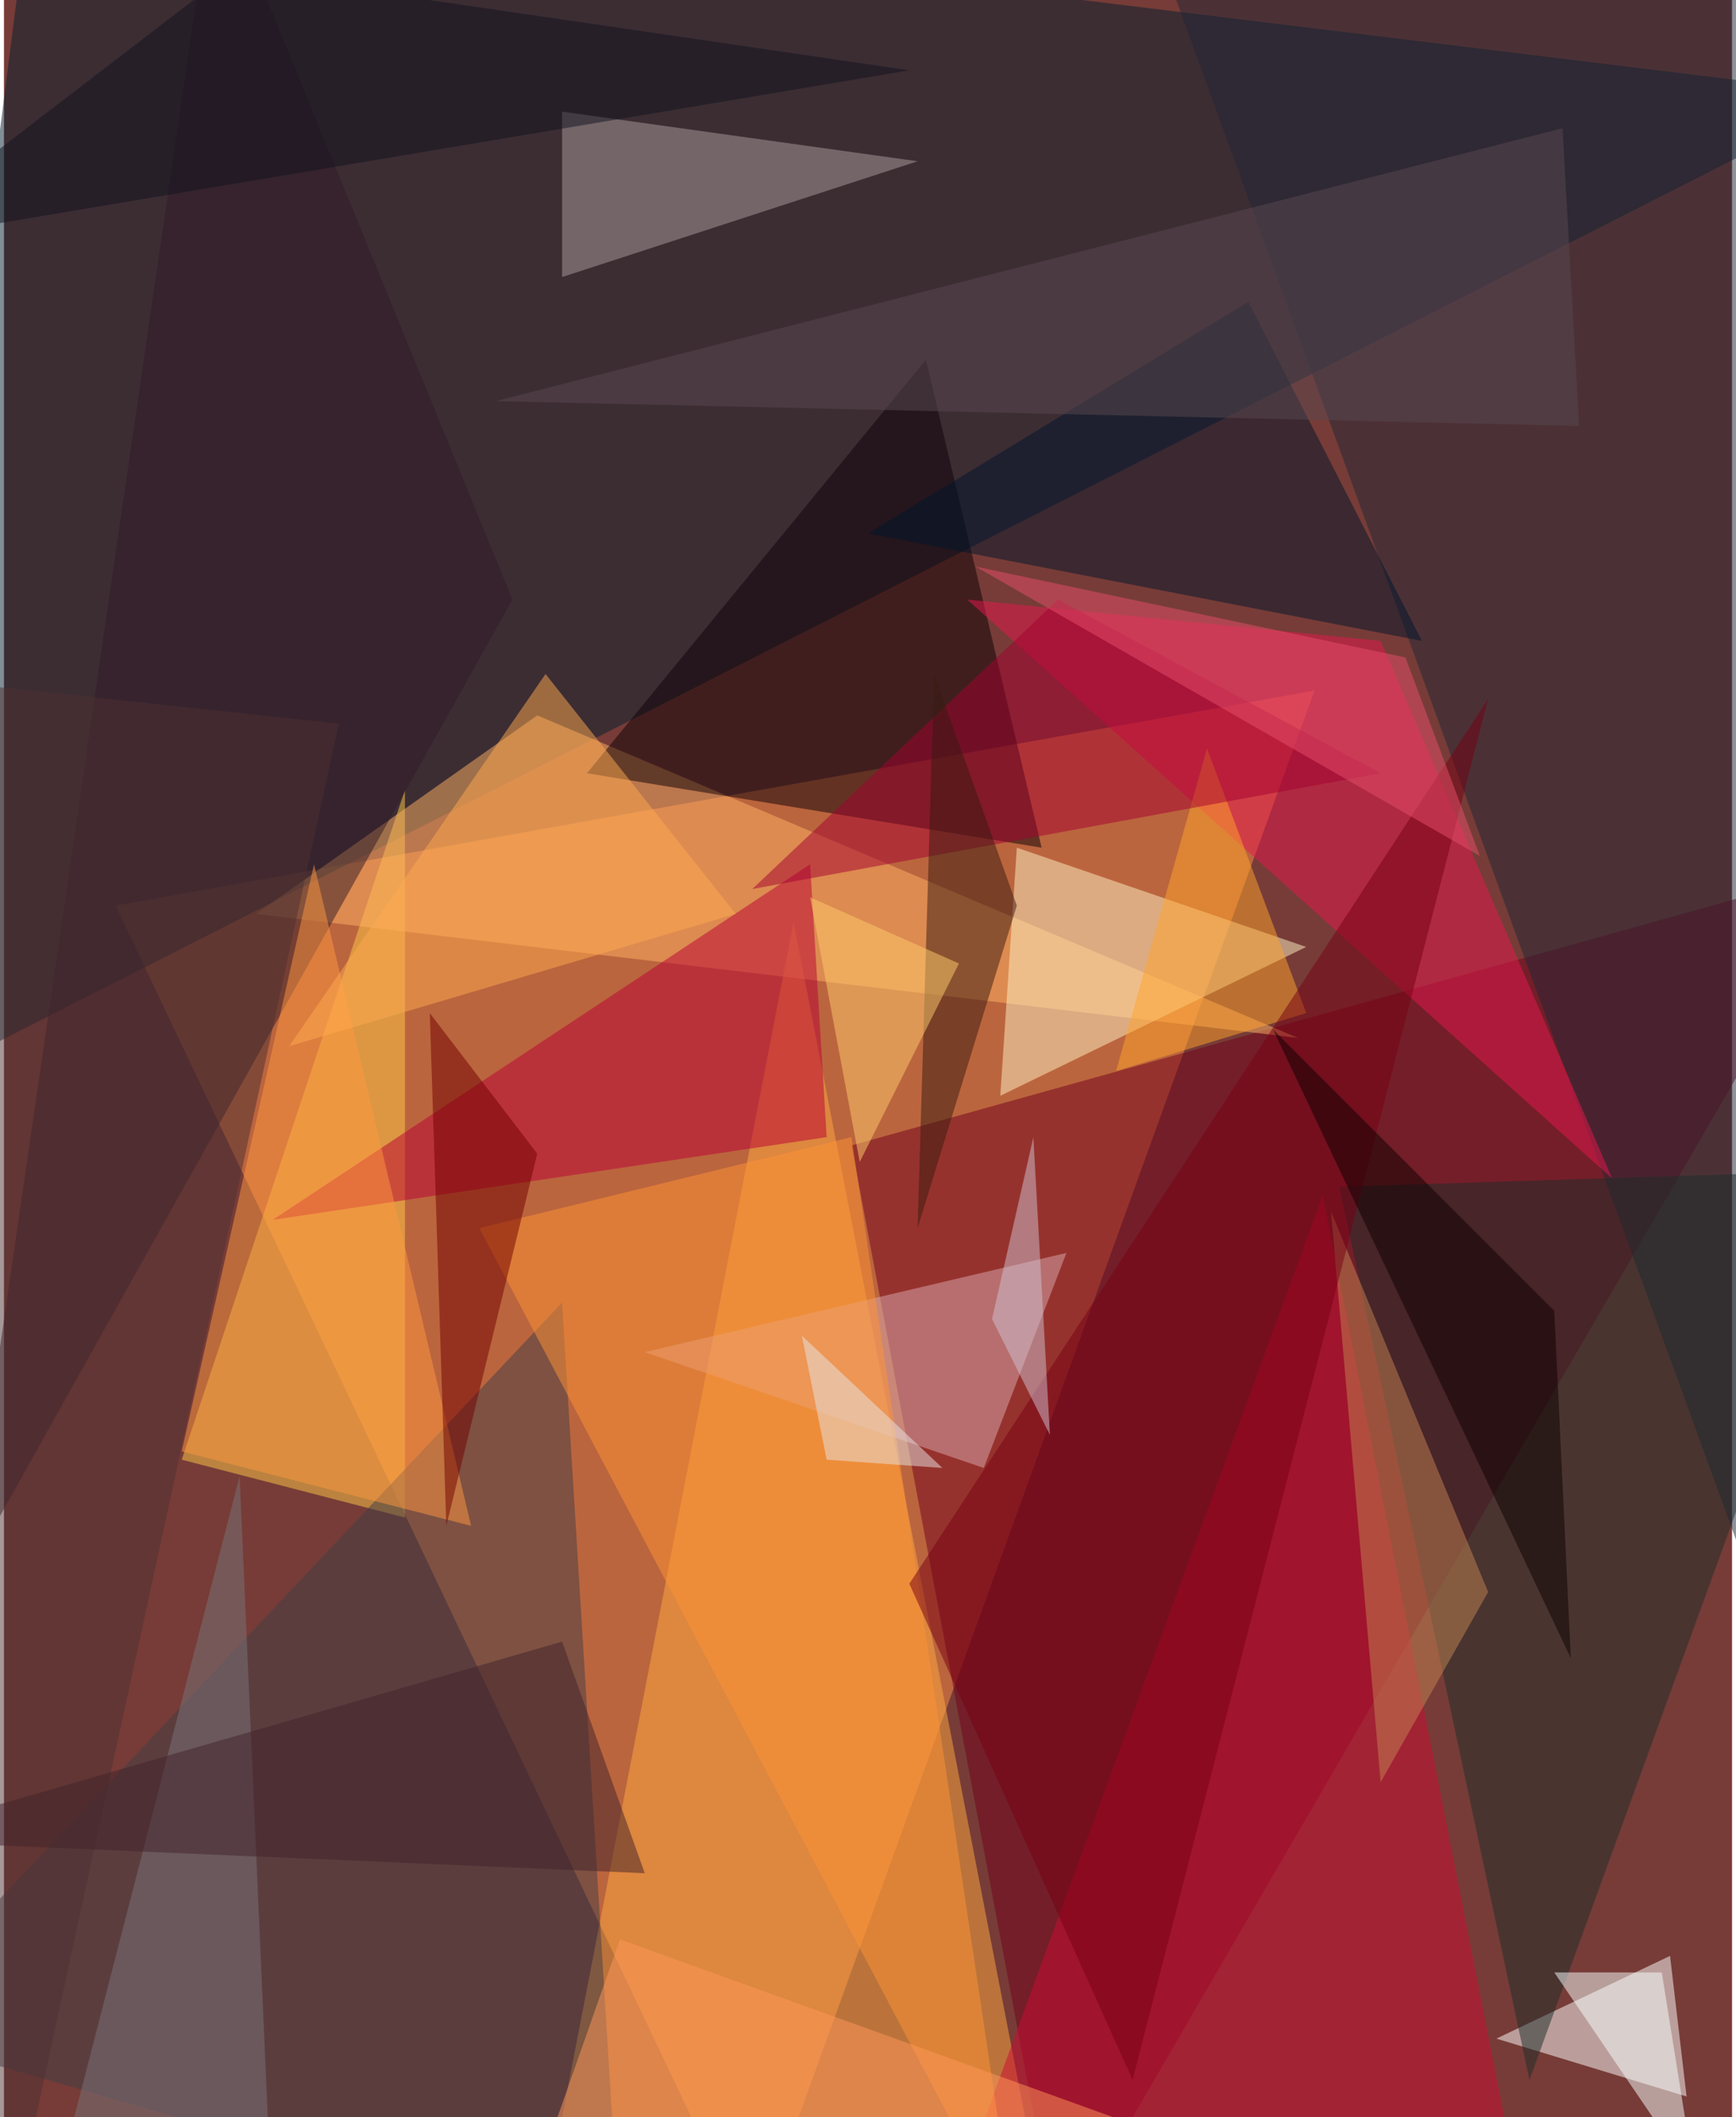<svg xmlns="http://www.w3.org/2000/svg" width="228" height="278" viewBox="0 0 836 1024"><path fill="#773c37" d="M0 0h836v1024H0z"/><g fill-opacity=".502"><path fill="#ff8e47" d="M634 334L54 438l308 648z"/><path fill="#031e30" d="M898 46L14-62l-76 596z"/><path fill="#ffa941" d="M382 446l124 640H258z"/><path fill="#73001d" d="M510 1086l388-668-488 136z"/><path fill="#ffc949" d="M86 706l108-324v352z"/><path fill="#212637" d="M866 822L546-58l304 24z"/><path fill="#ffb165" d="M258 346l368 156-504-60z"/><path fill="#fff" d="M722 986l92 28-8-68z"/><path fill="#0c0007" d="M282 374l164-200 56 236z"/><path fill="#ce0a33" d="M738 1086L638 578l-164 448z"/><path fill="#423e47" d="M298 1086l-28-456-332 352z"/><path fill="#1d2c2b" d="M898 566l-160 440-92-432z"/><path fill="#fff2c4" d="M490 410l140 48-148 72z"/><path fill="#e8174e" d="M666 310l-200-20 312 280z"/><path fill="#301a28" d="M-18 762L102-62l144 352z"/><path fill="#b90034" d="M390 418L130 590l268-40z"/><path fill="#00152c" d="M686 310l-84-164-184 112z"/><path fill="#ab9da0" d="M270 134l172-56-172-24z"/><path fill="#d9aab0" d="M310 654l204-48-40 104z"/><path fill="#ff9434" d="M490 1086L230 594l180-44z"/><path fill="#ff9841" d="M226 738l-76-320-64 284z"/><path fill="#ffa42d" d="M538 518l44-156 48 128z"/><path fill="#a40030" d="M510 290l156 84-304 56z"/><path fill="#c48452" d="M642 586l24 276 52-92z"/><path fill="#700000" d="M206 490l8 248 44-180z"/><path fill="#760015" d="M438 766l108 240 172-668z"/><path fill="#ffaa50" d="M138 506l216-64-92-116z"/><path fill="#79747a" d="M18 1086l112-8-16-364z"/><path fill="#381b11" d="M450 326l-8 268 48-156z"/><path fill="#0c0000" d="M750 634L614 498l144 304z"/><path fill="#5b4950" d="M762 206l-524-12L754 62z"/><path fill="#4f3032" d="M-62 326l224 24L2 1086z"/><path fill="#ff985b" d="M642 1062L298 938l-52 148z"/><path fill="#f8ffff" d="M750 954l68 100-16-100z"/><path fill="#41232b" d="M270 794l40 112-372-16z"/><path fill="#ffcb6c" d="M390 434l24 128 48-96z"/><path fill="#d0c2d2" d="M498 550l8 144-28-56z"/><path fill="#e7e4e3" d="M454 710l-68-64 12 60z"/><path fill="#e84f6a" d="M470 274l208 44 36 96z"/><path fill="#10121f" d="M110-14l328 48-500 84z"/></g></svg>